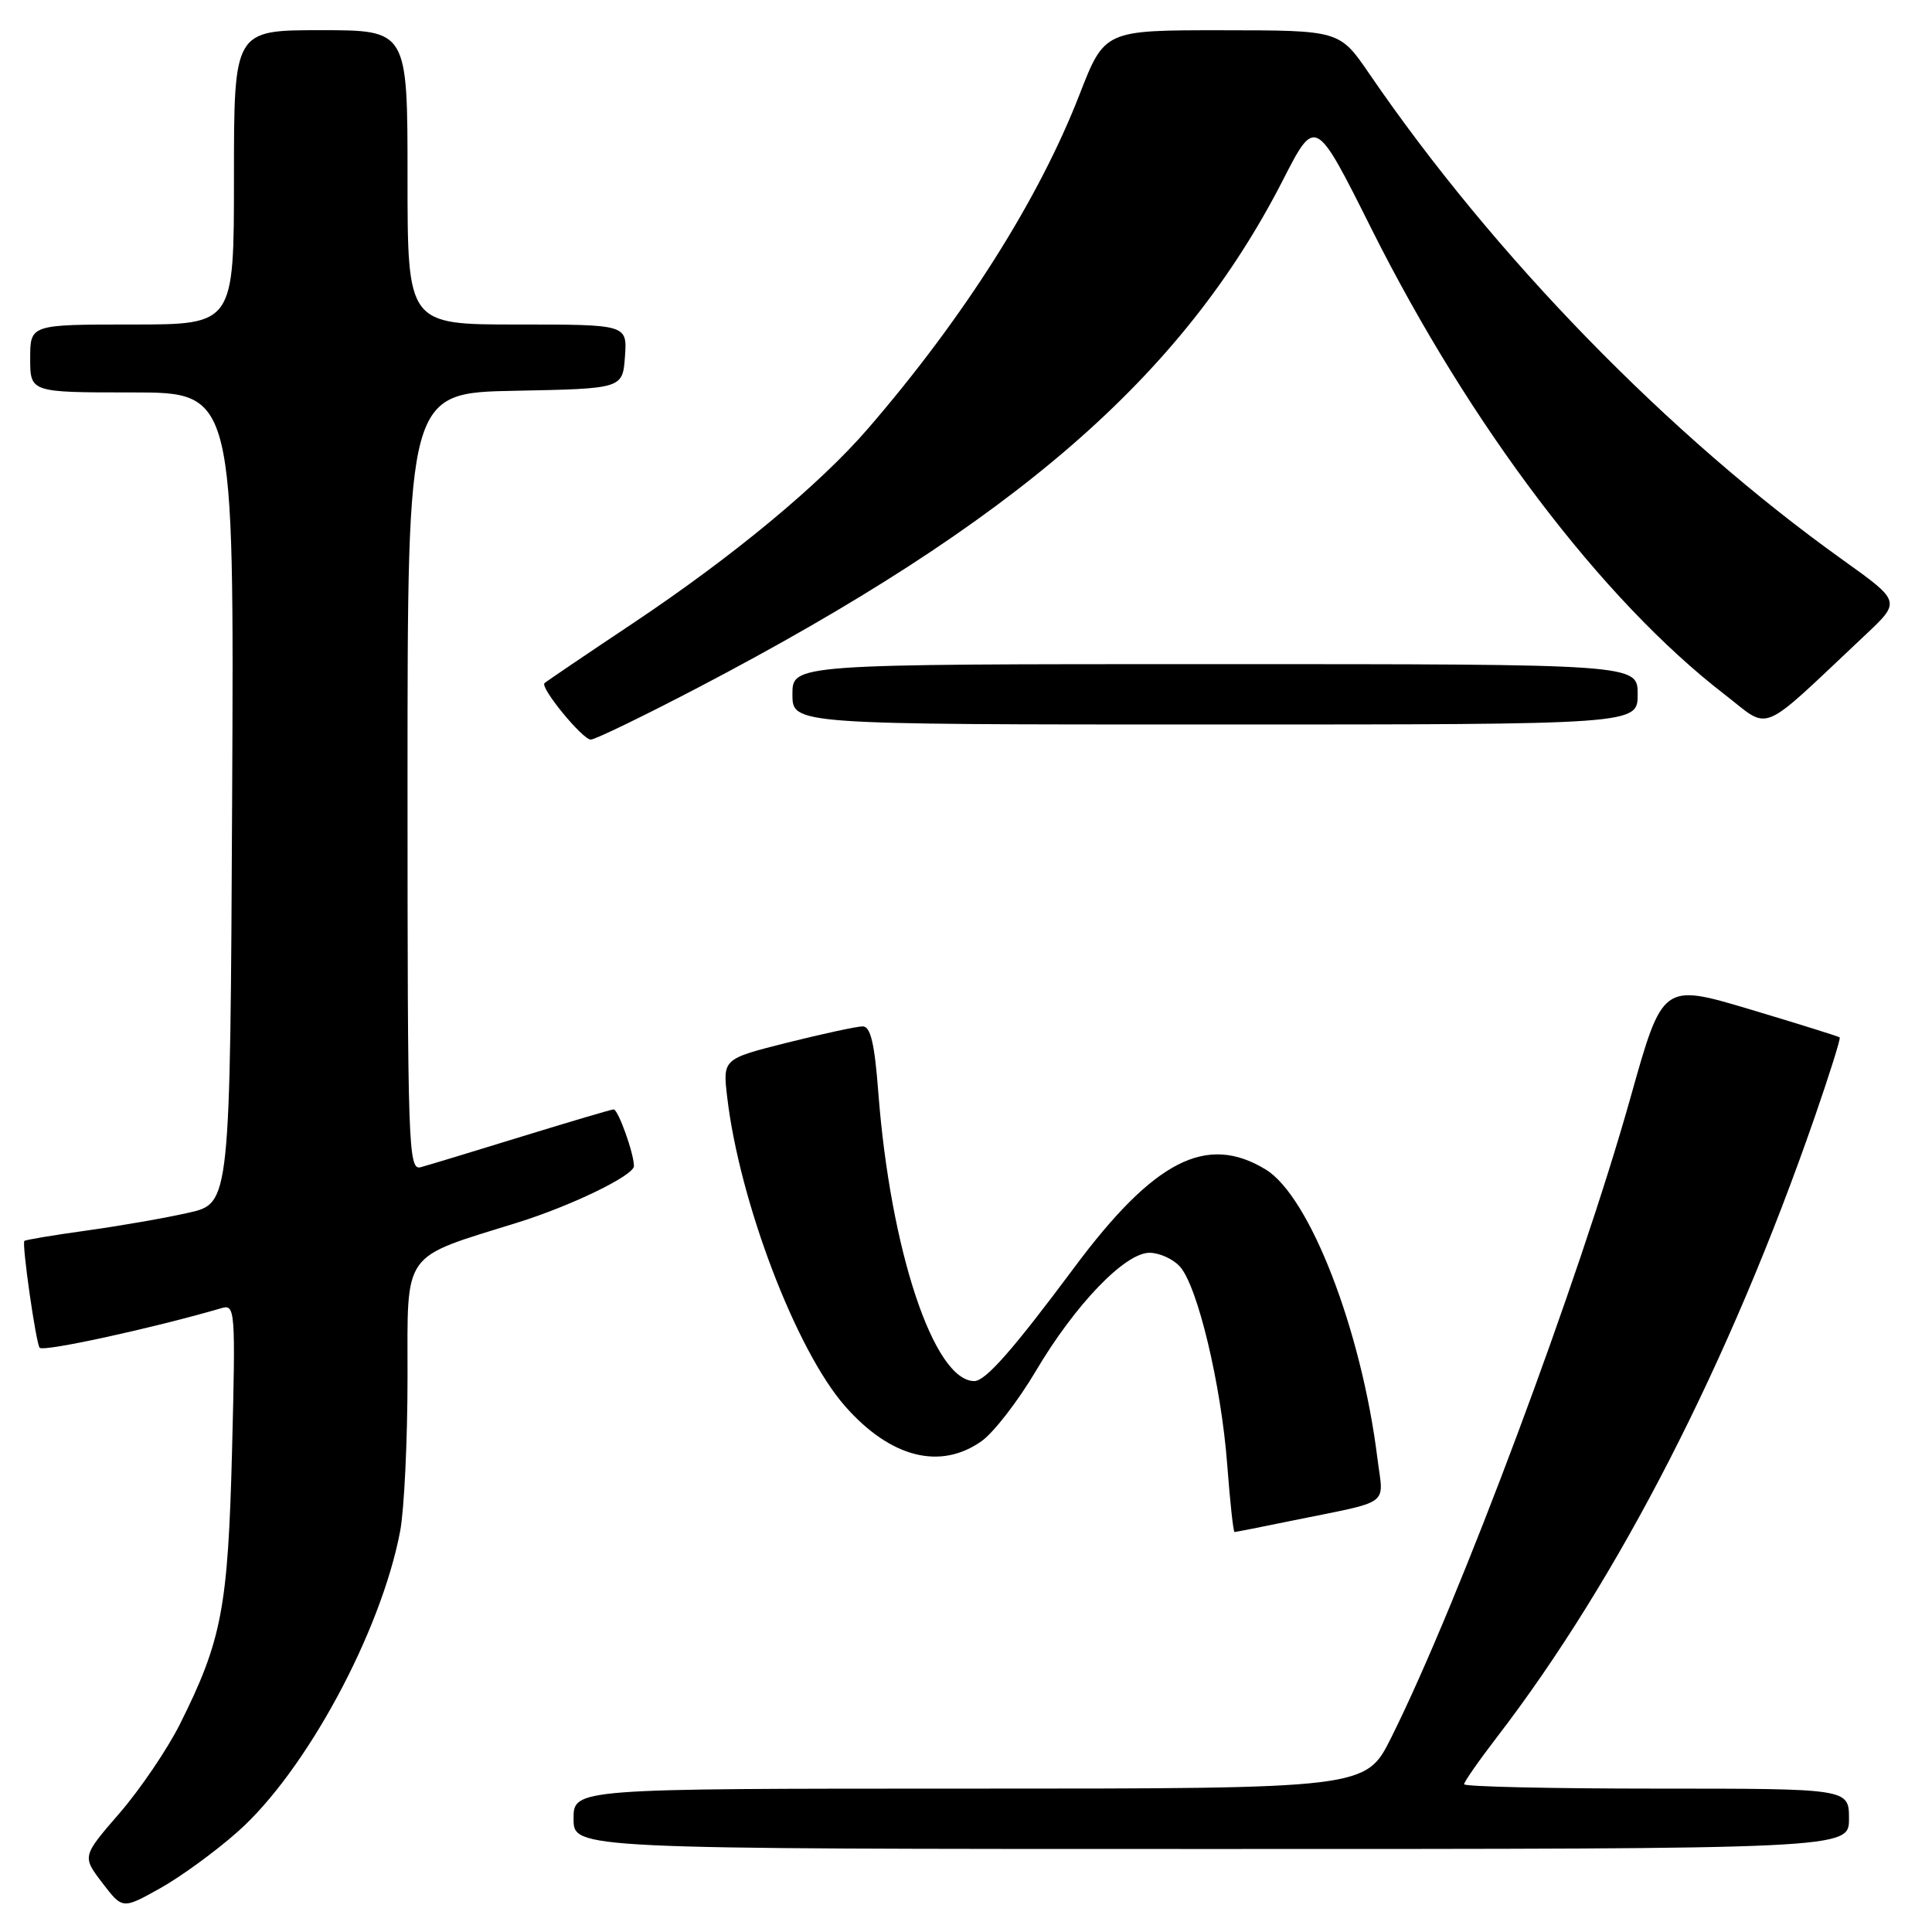 <?xml version="1.0" encoding="UTF-8" standalone="no"?>
<!DOCTYPE svg PUBLIC "-//W3C//DTD SVG 1.1//EN" "http://www.w3.org/Graphics/SVG/1.1/DTD/svg11.dtd" >
<svg xmlns="http://www.w3.org/2000/svg" xmlns:xlink="http://www.w3.org/1999/xlink" version="1.1" viewBox="0 0 256 256">
 <g >
 <path fill="currentColor"
d=" M 31.50 242.71 C 40.51 234.73 50.48 216.28 53.02 202.90 C 53.56 200.05 54.00 190.85 54.00 182.44 C 54.00 165.57 53.12 166.81 68.50 162.02 C 75.66 159.80 84.00 155.76 84.00 154.51 C 84.00 152.83 81.91 147.00 81.31 147.00 C 81.04 147.00 75.57 148.62 69.16 150.59 C 62.75 152.57 56.71 154.40 55.75 154.66 C 54.10 155.11 54.00 152.20 54.00 103.59 C 54.00 52.05 54.00 52.05 68.25 51.78 C 82.50 51.50 82.50 51.50 82.81 47.25 C 83.11 43.00 83.11 43.00 68.56 43.00 C 54.00 43.00 54.00 43.00 54.00 23.50 C 54.00 4.00 54.00 4.00 42.50 4.00 C 31.00 4.00 31.00 4.00 31.00 23.50 C 31.00 43.00 31.00 43.00 17.50 43.00 C 4.00 43.00 4.00 43.00 4.00 47.50 C 4.00 52.00 4.00 52.00 17.51 52.00 C 31.02 52.00 31.02 52.00 30.76 105.73 C 30.50 159.45 30.50 159.45 25.00 160.69 C 21.98 161.38 15.90 162.44 11.50 163.05 C 7.10 163.66 3.38 164.28 3.23 164.43 C 2.87 164.79 4.78 178.11 5.26 178.59 C 5.81 179.14 20.31 175.98 29.37 173.33 C 31.16 172.81 31.22 173.58 30.75 192.14 C 30.21 213.09 29.40 217.35 23.82 228.50 C 22.16 231.80 18.58 237.08 15.85 240.24 C 10.88 245.98 10.88 245.98 13.55 249.48 C 16.23 252.99 16.23 252.99 21.16 250.24 C 23.88 248.73 28.53 245.35 31.50 242.71 Z  M 245.00 241.00 C 245.00 237.00 245.00 237.00 219.50 237.00 C 205.47 237.00 194.00 236.74 194.00 236.42 C 194.00 236.11 195.96 233.29 198.36 230.17 C 214.47 209.20 229.19 180.49 240.43 148.10 C 242.41 142.38 243.92 137.59 243.77 137.46 C 243.62 137.33 238.28 135.66 231.90 133.75 C 220.30 130.29 220.30 130.29 216.06 145.40 C 209.30 169.50 193.33 212.24 184.34 230.25 C 180.97 237.00 180.97 237.00 128.49 237.00 C 76.00 237.00 76.00 237.00 76.00 241.00 C 76.00 245.00 76.00 245.00 160.50 245.00 C 245.00 245.00 245.00 245.00 245.00 241.00 Z  M 171.18 201.50 C 184.59 198.76 183.32 199.69 182.51 193.20 C 180.40 176.23 173.55 158.53 167.72 154.97 C 159.87 150.18 152.92 153.74 142.31 168.00 C 134.20 178.89 130.58 183.00 129.10 183.00 C 123.74 183.00 117.98 165.66 116.38 144.75 C 115.89 138.26 115.35 136.00 114.32 136.00 C 113.55 136.00 109.07 136.97 104.34 138.15 C 95.76 140.31 95.76 140.31 96.36 145.40 C 98.00 159.30 105.49 178.94 111.97 186.32 C 117.98 193.16 124.60 194.85 130.09 190.94 C 131.68 189.80 134.90 185.64 137.24 181.69 C 142.46 172.86 149.06 166.00 152.32 166.00 C 153.62 166.00 155.43 166.82 156.34 167.82 C 158.69 170.42 161.81 183.49 162.61 194.03 C 162.98 198.96 163.42 203.00 163.58 203.00 C 163.74 203.00 167.16 202.33 171.18 201.50 Z  M 92.52 91.10 C 134.47 69.15 156.66 49.90 169.97 23.91 C 174.29 15.46 174.29 15.46 181.70 30.27 C 194.78 56.40 212.27 79.48 228.48 91.99 C 234.76 96.83 232.78 97.66 247.19 84.11 C 251.88 79.70 251.88 79.70 244.19 74.20 C 221.17 57.75 197.94 33.90 181.43 9.76 C 177.50 4.02 177.50 4.02 161.93 4.01 C 146.36 4.00 146.36 4.00 143.04 12.53 C 137.65 26.41 127.75 42.04 115.04 56.76 C 108.62 64.21 97.09 73.76 83.86 82.59 C 77.61 86.76 72.34 90.33 72.15 90.52 C 71.54 91.12 77.19 98.00 78.28 98.00 C 78.86 98.00 85.26 94.89 92.52 91.10 Z  M 217.00 92.00 C 217.00 88.00 217.00 88.00 161.00 88.00 C 105.00 88.00 105.00 88.00 105.00 92.00 C 105.00 96.00 105.00 96.00 161.00 96.00 C 217.00 96.00 217.00 96.00 217.00 92.00 Z "/>
</g>
</svg>